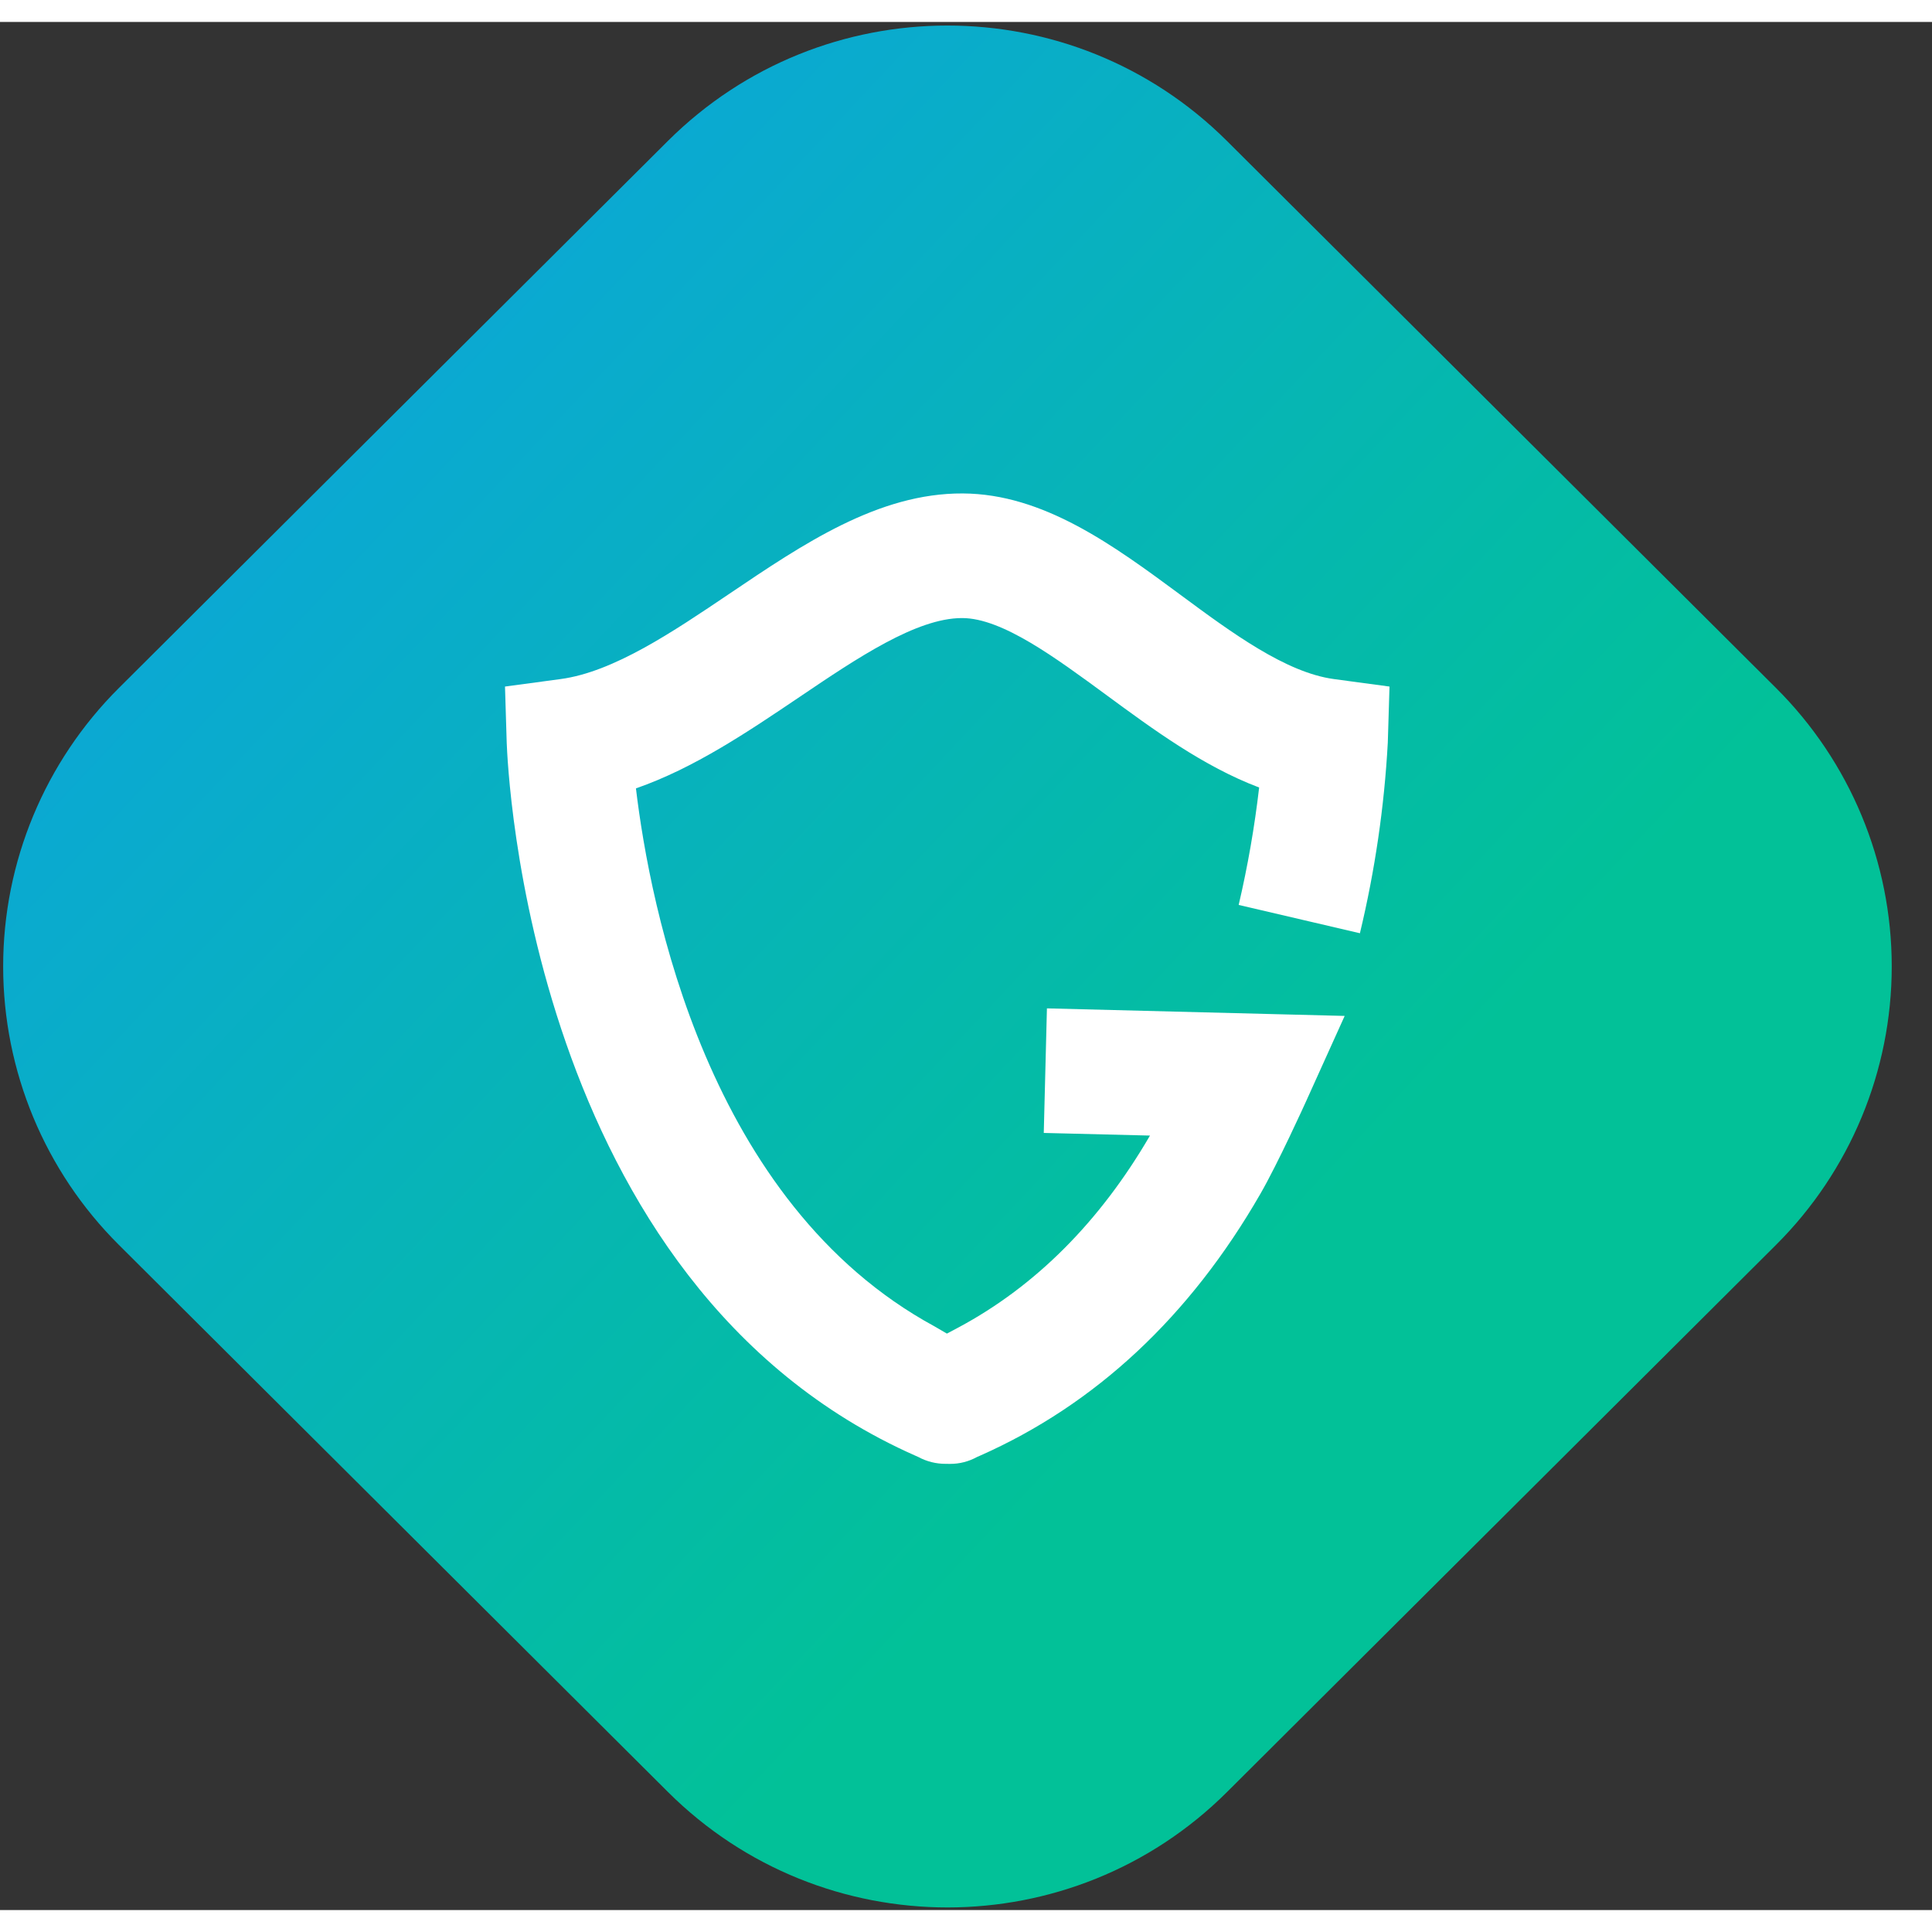 <svg height="40" viewBox="0 0 44 43" width="40" xmlns="http://www.w3.org/2000/svg" xmlns:xlink="http://www.w3.org/1999/xlink"><rect x="0" y="0" width="44" height="43" fill="#333333" stroke="none"/><linearGradient id="a" x1="0%" x2="69.11%" y1="-3.733%" y2="63.601%"><stop offset="0" stop-color="#0f9def"/><stop offset="1" stop-color="#02c198"/></linearGradient><g fill="none" transform=""><path d="m15.212 40.311-12.504-12.459c-1.688-1.68-2.636-3.962-2.636-6.342 0-2.38.949-4.662 2.636-6.342l12.504-12.459c3.519-3.503 9.211-3.503 12.73 0l12.505 12.459c1.688 1.68 2.636 3.962 2.636 6.342 0 2.38-.949 4.662-2.636 6.342l-12.501 12.459c-3.519 3.506-9.215 3.506-12.734 0z" fill="url(#a)"/><path d="m21.538 32.838c-.219.001-.434-.053-.626-.157l-.057-.025c-8.835-3.907-9.295-15.739-9.315-16.242l-.039-1.278 1.268-.171c1.206-.163 2.549-1.07 3.849-1.947 1.668-1.126 3.387-2.291 5.309-2.28 1.836.009 3.426 1.177 4.956 2.308 1.178.872 2.403 1.771 3.494 1.919l1.268.171-.039 1.278c-.08 1.463-.293 2.915-.635 4.34l-2.761-.645c.206-.882.362-1.775.466-2.674-1.273-.481-2.426-1.332-3.476-2.104-1.167-.856-2.374-1.751-3.283-1.755h-.009c-1.036 0-2.389.912-3.696 1.795-1.186.8-2.402 1.622-3.729 2.084.321 2.685 1.625 9.444 6.801 12.253l.281.164.271-.144c1.745-.936 3.212-2.402 4.354-4.366l-2.419-.06.072-2.837 6.781.172-.881 1.949c-.026.057-.634 1.399-1.038 2.102-1.606 2.792-3.753 4.8-6.394 5.968l-.06.026c-.187.103-.398.158-.612.157z" fill="#fff"/></g></svg>
